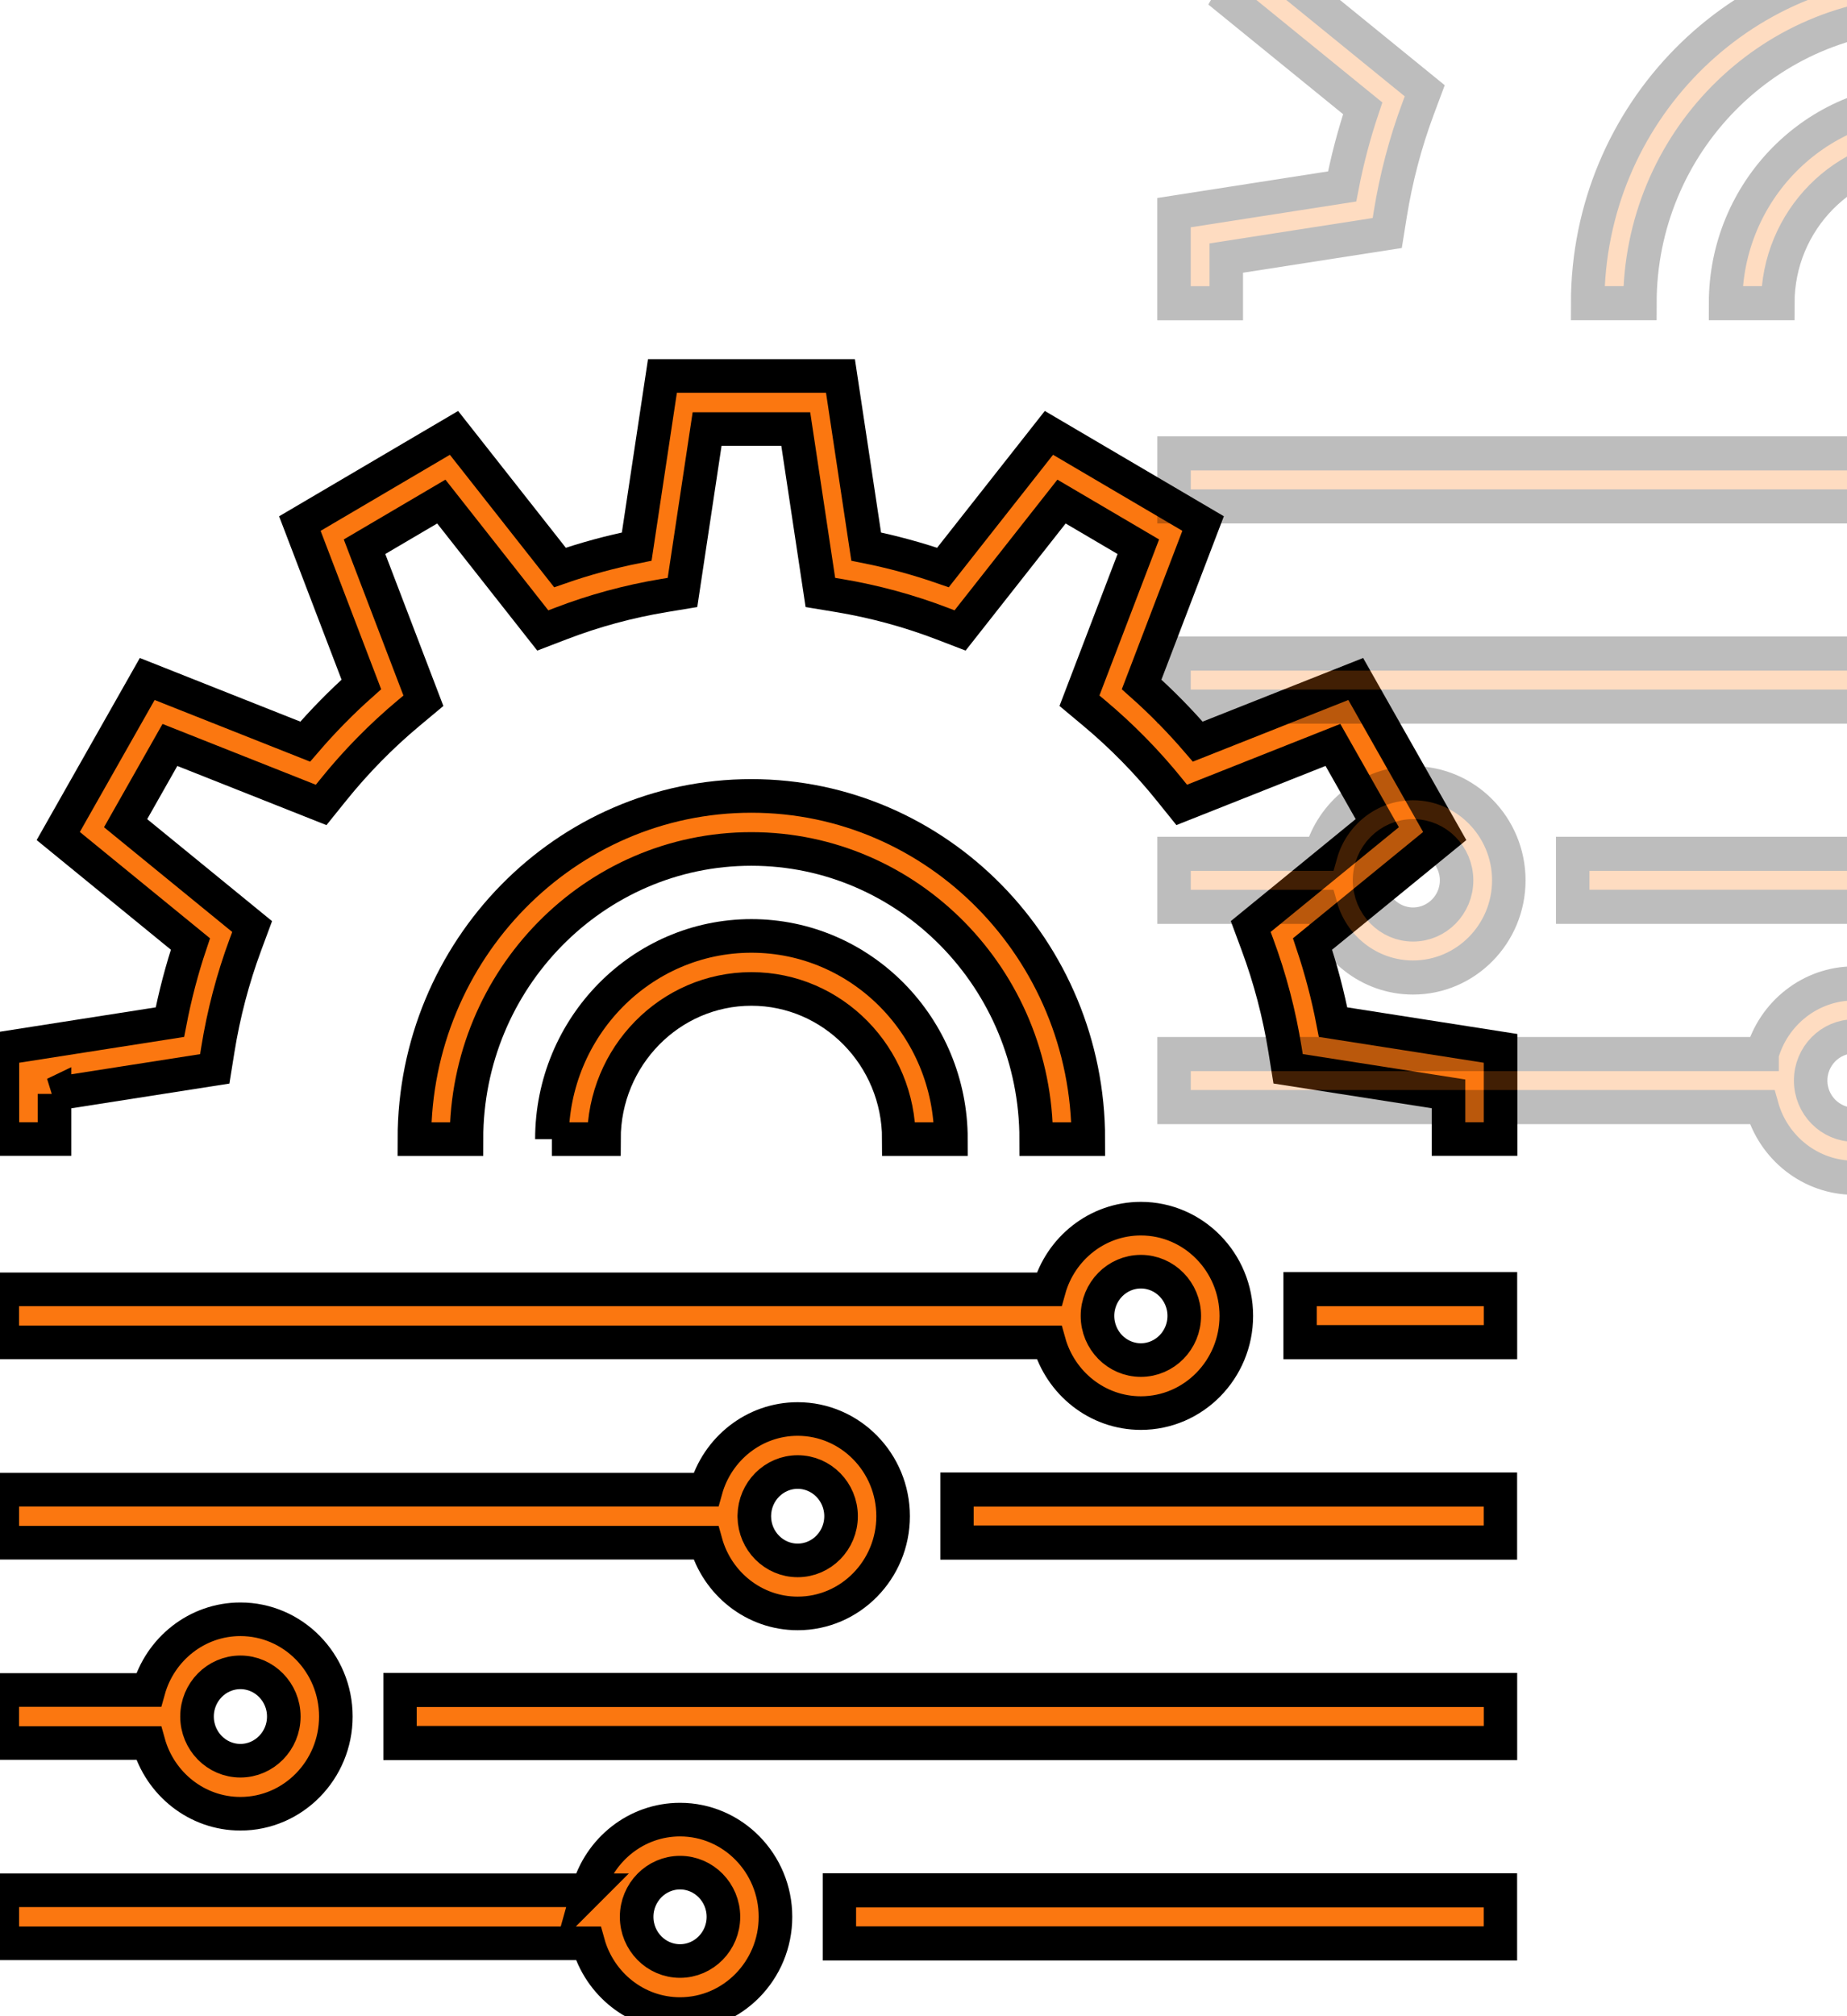 <svg width="55" height="60" xmlns="http://www.w3.org/2000/svg">
 <!-- Created with Method Draw - http://github.com/duopixel/Method-Draw/ -->

 <g>
  <title>background</title>
  <rect fill="none" id="canvas_background" height="62" width="57" y="-1" x="-1"/>
  <g display="none" overflow="visible" y="0" x="0" height="100%" width="100%" id="canvasGrid">
   <rect fill="url(#gridpattern)" stroke-width="0" y="0" x="0" height="100%" width="100%"/>
  </g>
 </g>
 <g>
  <title>Layer 1</title>
  <g stroke="null" id="svg_15">
   <path stroke="null" id="svg_4" fill="#FB7710" d="m1.618,32.555l4.777,-0.747l0.091,-0.566c0.171,-1.069 0.448,-2.123 0.823,-3.133l0.199,-0.536l-3.768,-3.076l1.32,-2.328l4.503,1.785l0.357,-0.443c0.673,-0.836 1.431,-1.608 2.253,-2.294l0.435,-0.363l-1.753,-4.584l2.286,-1.344l3.022,3.836l0.527,-0.202c0.992,-0.382 2.027,-0.663 3.077,-0.837l0.556,-0.092l0.733,-4.863l2.64,0l0.733,4.863l0.556,0.092c1.049,0.175 2.085,0.456 3.078,0.837l0.526,0.202l3.021,-3.836l2.287,1.344l-1.753,4.583l0.435,0.363c0.821,0.686 1.58,1.458 2.253,2.294l0.357,0.443l4.503,-1.785l1.32,2.328l-3.768,3.076l0.199,0.536c0.375,1.01 0.652,2.064 0.823,3.132l0.091,0.566l4.777,0.746l0,1.344l1.55,0l0,-2.698l-4.988,-0.78c-0.152,-0.788 -0.357,-1.567 -0.611,-2.326l3.936,-3.213l-2.65,-4.673l-4.704,1.864c-0.519,-0.604 -1.078,-1.174 -1.672,-1.702l1.831,-4.788l-4.591,-2.698l-3.156,4.006c-0.746,-0.259 -1.511,-0.467 -2.286,-0.622l-0.766,-5.078l-5.301,0l-0.766,5.078c-0.775,0.155 -1.54,0.363 -2.285,0.622l-3.156,-4.006l-4.59,2.699l1.831,4.787c-0.594,0.528 -1.153,1.098 -1.672,1.702l-4.704,-1.864l-2.65,4.673l3.936,3.213c-0.255,0.759 -0.459,1.538 -0.611,2.326l-4.988,0.78l0,2.698l1.551,0l0,-1.343l-0,0z"/>
   <path stroke="null" id="svg_5" fill="#FB7710" d="m16.434,33.899l1.55,0c0,-2.464 1.97,-4.469 4.391,-4.469c2.421,0 4.391,2.005 4.391,4.469l1.551,0c0,-3.335 -2.665,-6.047 -5.941,-6.047c-3.276,0 -5.941,2.713 -5.941,6.047z"/>
   <path stroke="null" id="svg_6" fill="#FB7710" d="m30.858,33.899l1.55,0c0,-5.632 -4.501,-10.213 -10.034,-10.213c-5.532,0 -10.034,4.582 -10.034,10.213l1.55,0c0,-4.761 3.805,-8.635 8.483,-8.635c4.678,0 8.483,3.874 8.483,8.635z"/>
   <rect stroke="null" transform="matrix(0.993,0,0,1.016,42.706,53.448) " id="svg_7" fill="#FB7710" height="1.554" width="6.01" y="-14.848" x="-4.02"/>
   <path stroke="null" id="svg_8" fill="#FB7710" d="m36.815,39.159c0,1.595 -1.275,2.893 -2.842,2.893c-1.298,0 -2.395,-0.892 -2.734,-2.104l-31.172,0l0,-1.578l31.172,0c0.338,-1.213 1.435,-2.104 2.734,-2.104c1.567,0 2.842,1.298 2.842,2.893zm-1.55,0c0,-0.725 -0.58,-1.315 -1.292,-1.315c-0.712,0 -1.292,0.59 -1.292,1.315c0,0.725 0.58,1.315 1.292,1.315c0.712,0 1.292,-0.59 1.292,-1.315z" clip-rule="evenodd" fill-rule="evenodd"/>
   <rect stroke="null" transform="matrix(0.993,0,0,1.016,42.706,53.448) " id="svg_9" fill="#FB7710" height="1.554" width="16.297" y="-8.977" x="-14.309"/>
   <path stroke="null" id="svg_10" fill="#FB7710" d="m26.595,45.121c0,1.595 -1.275,2.893 -2.842,2.893c-1.298,0 -2.396,-0.891 -2.734,-2.104l-20.951,0l0,-1.578l20.951,0c0.338,-1.213 1.436,-2.104 2.734,-2.104c1.567,0 2.842,1.298 2.842,2.893zm-1.55,0c0,-0.725 -0.58,-1.315 -1.292,-1.315c-0.706,0 -1.281,0.58 -1.291,1.296l0,0.038c0.01,0.716 0.585,1.296 1.291,1.296c0.712,0 1.292,-0.59 1.292,-1.315z" clip-rule="evenodd" fill-rule="evenodd"/>
   <rect stroke="null" transform="matrix(0.993,0,0,1.016,42.706,53.448) " id="svg_11" fill="#FB7710" height="1.554" width="33.001" y="-3.107" x="-31.011"/>
   <path stroke="null" id="svg_12" fill="#FB7710" d="m10.001,51.082c0,1.595 -1.275,2.893 -2.842,2.893c-1.298,0 -2.396,-0.892 -2.734,-2.105l-4.358,0l0,-1.578l4.358,0c0.338,-1.213 1.436,-2.104 2.734,-2.104c1.567,0 2.842,1.298 2.842,2.893zm-1.55,0c0,-0.725 -0.58,-1.315 -1.292,-1.315c-0.712,0 -1.292,0.59 -1.292,1.315c0,0.725 0.58,1.315 1.292,1.315c0.712,0 1.292,-0.59 1.292,-1.315z" clip-rule="evenodd" fill-rule="evenodd"/>
   <rect stroke="null" transform="matrix(0.993,0,0,1.016,42.706,53.448) " id="svg_13" fill="#FB7710" height="1.554" width="19.823" y="2.763" x="-17.835"/>
   <path stroke="null" id="svg_14" fill="#FB7710" d="m17.516,56.254c0.338,-1.213 1.435,-2.104 2.734,-2.104c1.567,0 2.842,1.298 2.842,2.893c0,1.595 -1.275,2.893 -2.842,2.893c-1.299,0 -2.396,-0.892 -2.734,-2.105l-17.448,0l0,-1.578l17.449,0zm1.442,0.789c0,0.725 0.58,1.315 1.292,1.315c0.712,0 1.292,-0.59 1.292,-1.315c0,-0.725 -0.58,-1.315 -1.292,-1.315c-0.712,0 -1.292,0.59 -1.292,1.315z" clip-rule="evenodd" fill-rule="evenodd"/>
  </g>
  <g stroke="null" id="svg_31">
   <g stroke="null" transform="matrix(0.997,0,0,1.015,-63127.461,-70084.712) " id="svg_19" opacity="0.26">
    <path stroke="null" id="svg_20" fill="#FB7710" d="m63354.039,69056.544l4.808,-0.735l0.091,-0.557c0.173,-1.053 0.451,-2.091 0.828,-3.085l0.201,-0.528l-3.793,-3.029l1.328,-2.292l4.533,1.758l0.359,-0.436c0.678,-0.824 1.441,-1.583 2.268,-2.259l0.437,-0.357l-1.764,-4.513l2.301,-1.323l3.042,3.777l0.53,-0.199c0.998,-0.376 2.041,-0.653 3.098,-0.825l0.559,-0.091l0.738,-4.788l2.658,0l0.738,4.789l0.559,0.091c1.056,0.172 2.099,0.449 3.098,0.825l0.53,0.199l3.041,-3.777l2.302,1.324l-1.764,4.513l0.437,0.357c0.827,0.676 1.59,1.436 2.268,2.259l0.359,0.436l4.532,-1.758l1.329,2.292l-3.793,3.029l0.201,0.528c0.377,0.994 0.656,2.032 0.828,3.084l0.091,0.558l4.809,0.735l0,1.323l1.56,0l0,-2.657l-5.021,-0.768c-0.153,-0.776 -0.359,-1.543 -0.615,-2.291l3.962,-3.164l-2.668,-4.602l-4.735,1.836c-0.522,-0.595 -1.085,-1.156 -1.683,-1.676l1.843,-4.715l-4.621,-2.657l-3.177,3.945c-0.751,-0.255 -1.521,-0.46 -2.301,-0.612l-0.771,-5l-5.336,0l-0.771,5c-0.78,0.152 -1.55,0.357 -2.3,0.612l-3.177,-3.945l-4.62,2.658l1.843,4.714c-0.597,0.52 -1.16,1.081 -1.683,1.676l-4.735,-1.836l-2.668,4.602l3.962,3.164c-0.256,0.747 -0.462,1.514 -0.615,2.291l-5.021,0.768l0,2.656l1.561,0l0,-1.323l-0,0z"/>
    <path stroke="null" id="svg_21" fill="#FB7710" d="m63368.952,69057.867l1.56,0c0,-2.427 1.983,-4.401 4.419,-4.401c2.437,0 4.42,1.974 4.42,4.401l1.561,0c0,-3.284 -2.683,-5.955 -5.98,-5.955c-3.298,0 -5.98,2.671 -5.98,5.955z"/>
    <path stroke="null" id="svg_22" fill="#FB7710" d="m63383.471,69057.867l1.56,0c0,-5.545 -4.531,-10.057 -10.099,-10.057c-5.569,0 -10.099,4.511 -10.099,10.057l1.56,0c0,-4.689 3.83,-8.503 8.539,-8.503c4.708,0 8.539,3.814 8.539,8.503z"/>
    <rect stroke="null" id="svg_23" fill="#FB7710" height="1.554" width="6.01" y="69062.27" x="63391.376"/>
    <path stroke="null" id="svg_24" fill="#FB7710" d="m63389.468,69063.047c0,1.571 -1.284,2.849 -2.861,2.849c-1.307,0 -2.411,-0.878 -2.752,-2.072l-31.376,0l0,-1.554l31.376,0c0.341,-1.194 1.445,-2.072 2.752,-2.072c1.577,0 2.861,1.278 2.861,2.849zm-1.56,0c0,-0.714 -0.584,-1.295 -1.3,-1.295c-0.717,0 -1.3,0.581 -1.3,1.295c0,0.714 0.584,1.295 1.3,1.295c0.717,0 1.3,-0.581 1.3,-1.295z" clip-rule="evenodd" fill-rule="evenodd"/>
    <rect stroke="null" id="svg_25" fill="#FB7710" height="1.554" width="16.297" y="69068.14" x="63381.088"/>
    <path stroke="null" id="svg_26" fill="#FB7710" d="m63379.18,69068.917c0,1.571 -1.283,2.849 -2.861,2.849c-1.307,0 -2.412,-0.878 -2.752,-2.072l-21.089,0l0,-1.554l21.089,0c0.341,-1.194 1.445,-2.072 2.752,-2.072c1.577,0 2.861,1.278 2.861,2.849zm-1.56,0c0,-0.714 -0.584,-1.295 -1.3,-1.295c-0.711,0 -1.289,0.571 -1.3,1.276l0,0.038c0.01,0.705 0.589,1.276 1.3,1.276c0.717,0 1.3,-0.581 1.3,-1.295z" clip-rule="evenodd" fill-rule="evenodd"/>
    <rect stroke="null" id="svg_27" fill="#FB7710" height="1.554" width="33.001" y="69074.01" x="63364.386"/>
    <path stroke="null" id="svg_28" fill="#FB7710" d="m63362.478,69074.788c0,1.571 -1.284,2.849 -2.861,2.849c-1.307,0 -2.411,-0.878 -2.752,-2.072l-4.386,0l0,-1.554l4.386,0c0.341,-1.194 1.445,-2.071 2.752,-2.071c1.577,0 2.861,1.278 2.861,2.849zm-1.56,0c0,-0.714 -0.584,-1.295 -1.3,-1.295c-0.717,0 -1.3,0.581 -1.3,1.295c0,0.714 0.584,1.295 1.3,1.295c0.717,0 1.3,-0.581 1.3,-1.295z" clip-rule="evenodd" fill-rule="evenodd"/>
    <rect stroke="null" id="svg_29" fill="#FB7710" height="1.554" width="19.823" y="69079.881" x="63377.562"/>
    <path stroke="null" id="svg_30" fill="#FB7710" d="m63370.042,69079.881c0.341,-1.194 1.445,-2.071 2.752,-2.071c1.577,0 2.861,1.278 2.861,2.849c0,1.571 -1.283,2.849 -2.861,2.849c-1.307,0 -2.412,-0.878 -2.752,-2.072l-17.563,0l0,-1.554l17.563,0zm1.451,0.777c0,0.714 0.584,1.295 1.3,1.295c0.717,0 1.3,-0.581 1.3,-1.295c0,-0.714 -0.584,-1.295 -1.3,-1.295c-0.717,0 -1.3,0.581 -1.3,1.295z" clip-rule="evenodd" fill-rule="evenodd"/>
   </g>
  </g>
 </g>
</svg>